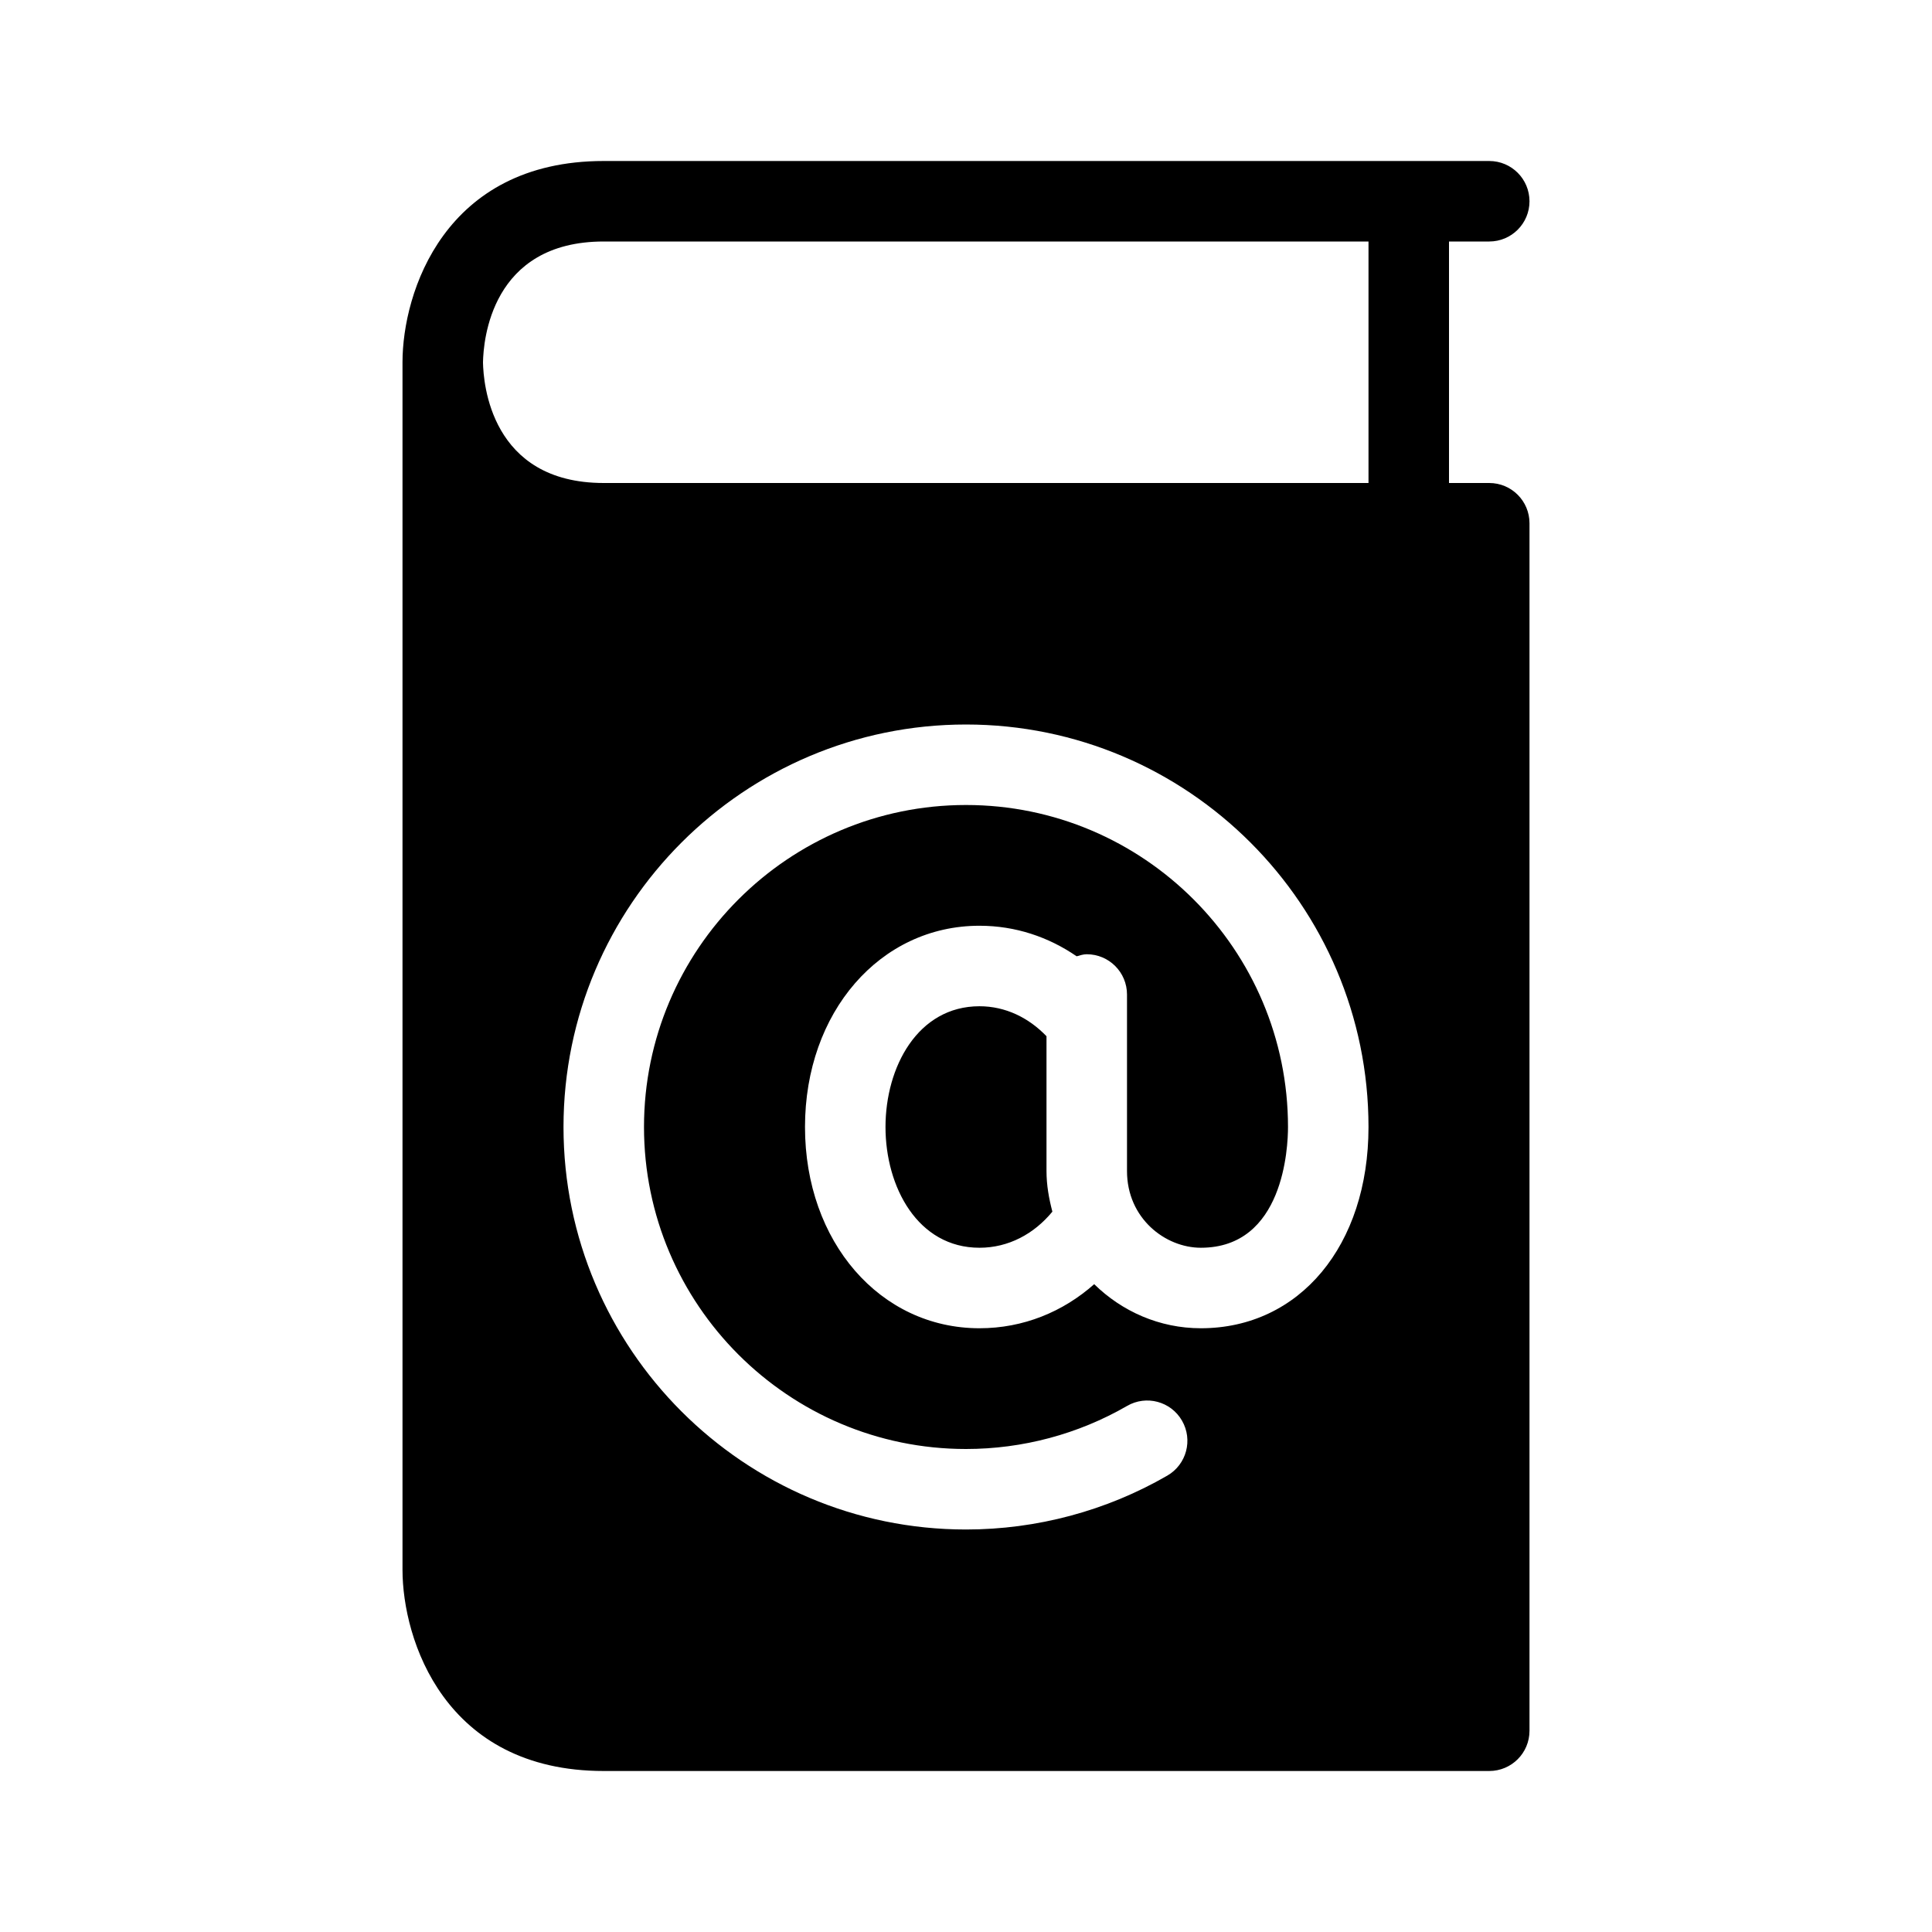 <?xml version="1.0" encoding="utf-8"?>
<!-- Generator: Adobe Illustrator 16.0.0, SVG Export Plug-In . SVG Version: 6.00 Build 0)  -->
<!DOCTYPE svg PUBLIC "-//W3C//DTD SVG 1.1//EN" "http://www.w3.org/Graphics/SVG/1.1/DTD/svg11.dtd">
<svg version="1.1" id="Layer_1" xmlns="http://www.w3.org/2000/svg" xmlns:xlink="http://www.w3.org/1999/xlink" x="0px" y="0px"
	 width="48px" height="48px" viewBox="0 0 48 48" enable-background="new 0 0 48 48" xml:space="preserve">
<path d="M37,12h-1V6h1c0.553,0,1-0.448,1-1s-0.447-1-1-1H15c-3.96,0-5,3.27-5,5v30c0,1.73,1.04,5,5,5h22c0.553,0,1-0.447,1-1V13
	C38,12.448,37.553,12,37,12z M29.835,33c-1.029,0-1.961-0.42-2.65-1.095C26.411,32.591,25.426,33,24.335,33
	C21.864,33,20,30.851,20,28s1.864-5,4.335-5c0.896,0,1.719,0.281,2.414,0.759c0.082-0.022,0.162-0.051,0.251-0.051
	c0.553,0,1,0.448,1,1v4.385C28,30.271,28.952,31,29.835,31C31.896,31,32,28.501,32,28c0-4.411-3.589-8-8-8s-8,3.589-8,8s3.589,8,8,8
	c1.406,0,2.79-0.37,4-1.069c0.479-0.279,1.091-0.114,1.366,0.364c0.277,0.479,0.113,1.09-0.364,1.366C27.487,37.537,25.758,38,24,38
	c-5.514,0-10-4.486-10-10c0-5.514,4.486-10,10-10c5.514,0,10,4.486,10,10C34,30.944,32.287,33,29.835,33z M34,12H15
	c-2.82,0-2.99-2.5-3-2.99V9c0.01-0.52,0.19-3,3-3h3h16V12z M26,29.094c0,0.352,0.061,0.686,0.146,1.009
	C25.69,30.658,25.054,31,24.335,31C22.802,31,22,29.491,22,28s0.802-3,2.335-3c0.647,0,1.223,0.285,1.665,0.745V29.094z"/>
</svg>
